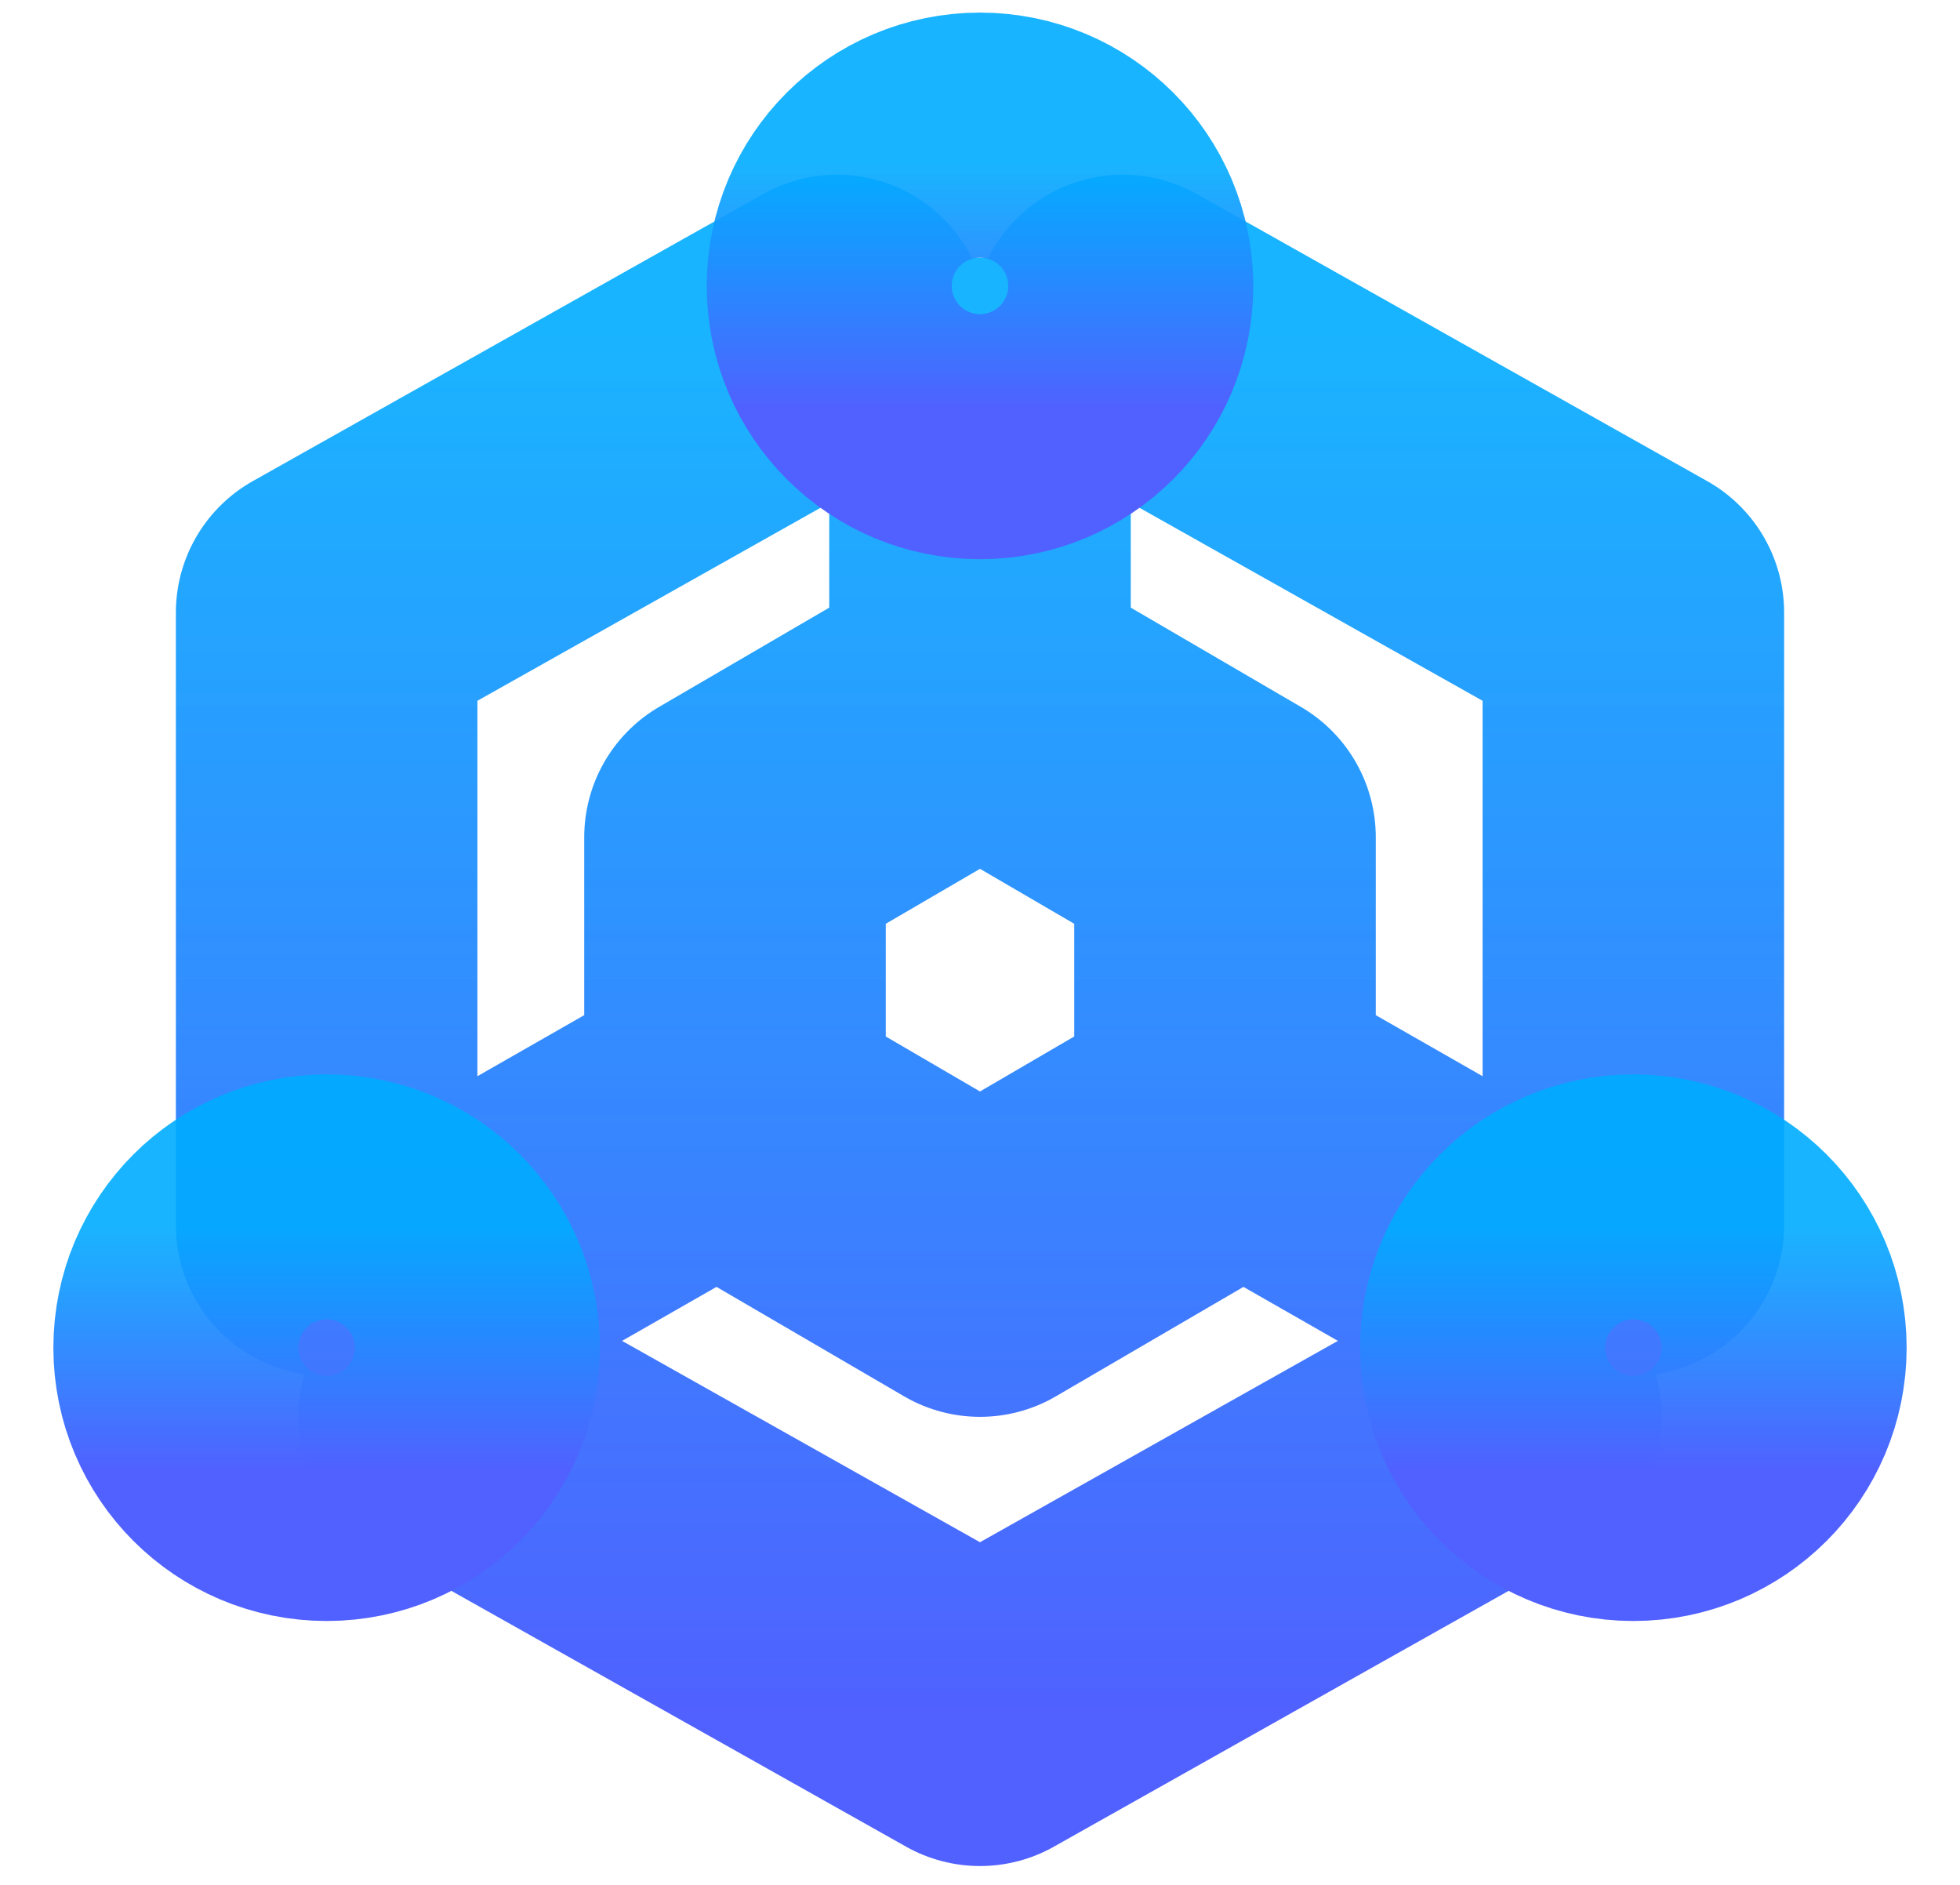 <svg width="26" height="25" viewBox="0 0 26 25" fill="none" xmlns="http://www.w3.org/2000/svg">
<path d="M21.667 16.25V8.125L14.896 4.317M11.104 4.317L4.333 8.125V16.25M5.958 18.789L13 22.75L17.333 20.312L20.042 18.789M13 9.208L14.625 10.156L16.25 11.104V14.896L14.625 15.844L13 16.792L11.375 15.844L9.75 14.896V11.104L11.375 10.156L13 9.208ZM13 9.208V5.417M16.25 14.625L20.042 16.792M9.75 14.625L5.958 16.792" stroke="url(#paint0_linear_10_228)" stroke-width="4" stroke-linecap="round" stroke-linejoin="round"/>
<path d="M13 5.417C13.898 5.417 14.625 4.689 14.625 3.792C14.625 2.894 13.898 2.167 13 2.167C12.102 2.167 11.375 2.894 11.375 3.792C11.375 4.689 12.102 5.417 13 5.417Z" stroke="url(#paint1_linear_10_228)" stroke-width="4" stroke-linecap="round" stroke-linejoin="round"/>
<path d="M4.333 19.5C5.231 19.5 5.958 18.773 5.958 17.875C5.958 16.977 5.231 16.25 4.333 16.25C3.436 16.25 2.708 16.977 2.708 17.875C2.708 18.773 3.436 19.5 4.333 19.5Z" stroke="url(#paint2_linear_10_228)" stroke-width="4" stroke-linecap="round" stroke-linejoin="round"/>
<path d="M21.667 19.5C22.564 19.5 23.292 18.773 23.292 17.875C23.292 16.977 22.564 16.25 21.667 16.25C20.769 16.25 20.042 16.977 20.042 17.875C20.042 18.773 20.769 19.5 21.667 19.5Z" stroke="url(#paint3_linear_10_228)" stroke-width="4" stroke-linecap="round" stroke-linejoin="round"/>
<defs>
<linearGradient id="paint0_linear_10_228" x1="13" y1="4.317" x2="13" y2="22.75" gradientUnits="userSpaceOnUse">
<stop stop-color="#00ACFF" stop-opacity="0.9"/>
<stop offset="1" stop-color="#5061FF"/>
</linearGradient>
<linearGradient id="paint1_linear_10_228" x1="13" y1="2.167" x2="13" y2="5.417" gradientUnits="userSpaceOnUse">
<stop stop-color="#00ACFF" stop-opacity="0.9"/>
<stop offset="1" stop-color="#5061FF"/>
</linearGradient>
<linearGradient id="paint2_linear_10_228" x1="4.333" y1="16.25" x2="4.333" y2="19.5" gradientUnits="userSpaceOnUse">
<stop stop-color="#00ACFF" stop-opacity="0.9"/>
<stop offset="1" stop-color="#5061FF"/>
</linearGradient>
<linearGradient id="paint3_linear_10_228" x1="21.667" y1="16.25" x2="21.667" y2="19.5" gradientUnits="userSpaceOnUse">
<stop stop-color="#00ACFF" stop-opacity="0.9"/>
<stop offset="1" stop-color="#5061FF"/>
</linearGradient>
</defs>
</svg>

